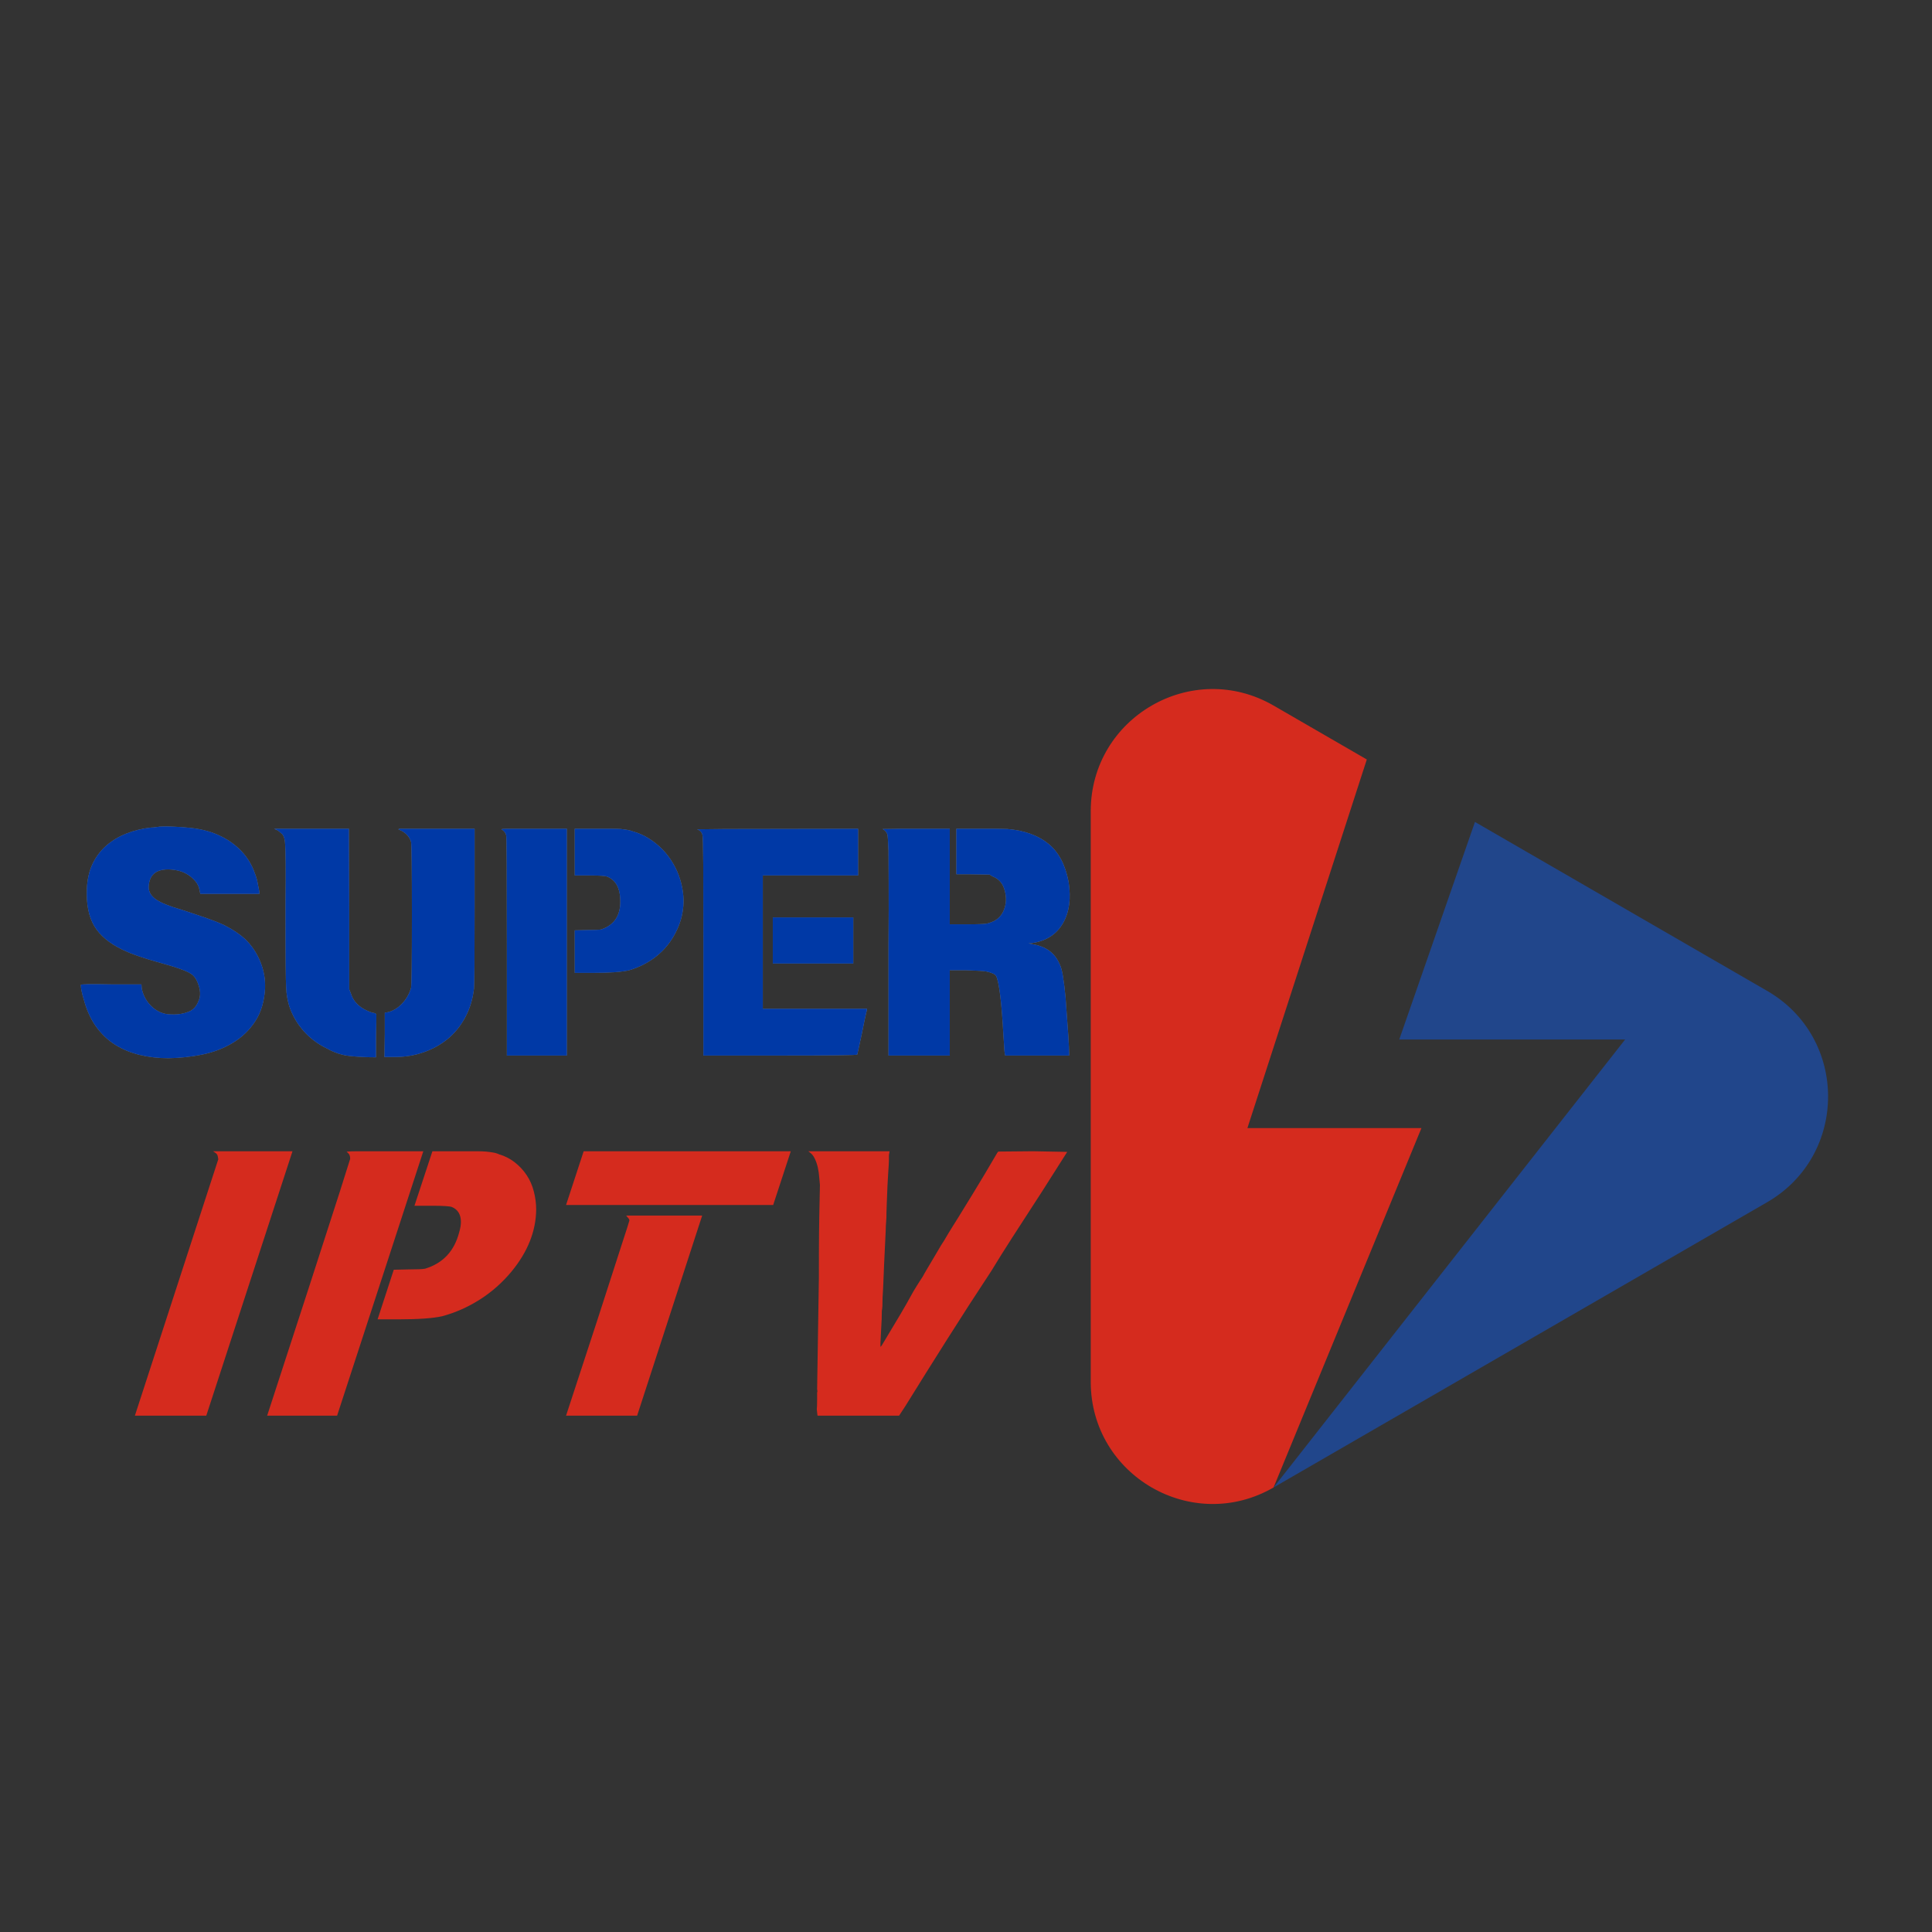 <svg xmlns="http://www.w3.org/2000/svg" xmlns:xlink="http://www.w3.org/1999/xlink" width="500" zoomAndPan="magnify" viewBox="0 0 375 375" height="500" preserveAspectRatio="xMidYMid meet" version="1.2"><rect x="0" y="0" width="375" height="375" fill="#333333" stroke="none"/><defs><clipPath id="b337d4ed0f"><path d="M 211.68 133 L 276 133 L 276 292 L 211.68 292 Z M 211.68 133 "/></clipPath><clipPath id="fd651a3e6e"><rect x="0" width="198" y="0" height="60"/></clipPath><clipPath id="f5e405215f"><rect x="0" width="187" y="0" height="70"/></clipPath></defs><g id="0a23fccf1c"><g clip-rule="nonzero" clip-path="url(#b337d4ed0f)"><path style=" stroke:none;fill-rule:nonzero;fill:#d52b1e;fill-opacity:1;" d="M 275.902 218.961 L 247.195 288.719 C 231.43 297.828 211.711 286.438 211.711 268.203 L 211.711 157.461 C 211.711 139.227 231.43 127.836 247.195 136.945 L 265.297 147.414 L 242.121 218.961 Z M 275.902 218.961 "/></g><path style=" stroke:none;fill-rule:nonzero;fill:#21468b;fill-opacity:1;" d="M 343.004 233.348 L 247.195 288.719 L 315.438 201.766 L 271.594 201.766 L 286.289 159.539 L 343.004 192.332 C 358.773 201.441 358.773 224.223 343.004 233.348 Z M 343.004 233.348 "/><g transform="matrix(1,0,0,1,12,153)"><g clip-path="url(#fd651a3e6e)"><g style="fill:#ffffff;fill-opacity:0.4;"><g transform="translate(1.405, 47.425)"><path style="stroke:none" d="M 17.203 -39.922 C 17.359 -39.961 17.672 -39.988 18.141 -40 C 18.609 -40.02 19.211 -40.016 19.953 -39.984 C 21.203 -39.941 22.395 -39.859 23.531 -39.734 C 24.664 -39.617 25.758 -39.414 26.812 -39.125 C 27.863 -38.832 28.895 -38.422 29.906 -37.891 C 30.926 -37.367 31.906 -36.68 32.844 -35.828 C 34.363 -34.422 35.453 -32.738 36.109 -30.781 C 36.191 -30.594 36.281 -30.332 36.375 -30 C 36.477 -29.664 36.566 -29.285 36.641 -28.859 C 36.711 -28.43 36.781 -28.078 36.844 -27.797 C 36.906 -27.523 36.938 -27.332 36.938 -27.219 L 36.938 -26.922 L 25.469 -26.922 L 25.344 -27.562 C 25.227 -28.27 24.953 -28.875 24.516 -29.375 C 24.086 -29.883 23.594 -30.316 23.031 -30.672 C 22.469 -31.023 21.852 -31.281 21.188 -31.438 C 20.52 -31.594 19.859 -31.672 19.203 -31.672 C 16.773 -31.672 15.523 -30.52 15.453 -28.219 C 15.453 -27.312 15.922 -26.523 16.859 -25.859 C 17.797 -25.203 19.473 -24.523 21.891 -23.828 C 23.805 -23.203 25.438 -22.656 26.781 -22.188 C 28.125 -21.719 29.242 -21.27 30.141 -20.844 C 31.004 -20.406 31.766 -19.961 32.422 -19.516 C 33.086 -19.066 33.676 -18.609 34.188 -18.141 C 35.469 -16.891 36.445 -15.426 37.125 -13.75 C 37.812 -12.07 38.117 -10.336 38.047 -8.547 C 37.891 -6.004 37.242 -3.875 36.109 -2.156 C 34.984 -0.445 33.539 0.93 31.781 1.984 C 30.031 3.047 28.07 3.801 25.906 4.25 C 23.738 4.695 21.539 4.938 19.312 4.969 C 17.32 4.969 15.445 4.754 13.688 4.328 C 11.938 3.898 10.348 3.238 8.922 2.344 C 7.504 1.445 6.273 0.273 5.234 -1.172 C 4.203 -2.617 3.414 -4.352 2.875 -6.375 C 2.477 -7.664 2.281 -8.625 2.281 -9.25 C 2.281 -9.406 4.234 -9.441 8.141 -9.359 L 14.047 -9.359 L 14.109 -8.547 C 14.336 -7.41 14.832 -6.406 15.594 -5.531 C 16.352 -4.656 17.242 -4.062 18.266 -3.75 C 18.535 -3.664 18.844 -3.602 19.188 -3.562 C 19.539 -3.531 19.938 -3.516 20.375 -3.516 C 21.344 -3.516 22.273 -3.688 23.172 -4.031 C 24.078 -4.383 24.723 -5.07 25.109 -6.094 C 25.492 -6.906 25.535 -7.836 25.234 -8.891 C 24.922 -10.023 24.453 -10.828 23.828 -11.297 C 23.078 -11.879 21.066 -12.617 17.797 -13.516 C 16.191 -13.953 14.773 -14.383 13.547 -14.812 C 12.316 -15.238 11.254 -15.664 10.359 -16.094 C 7.785 -17.344 5.961 -18.875 4.891 -20.688 C 3.816 -22.5 3.336 -24.891 3.453 -27.859 C 3.535 -29.734 3.906 -31.363 4.562 -32.75 C 5.227 -34.133 6.113 -35.312 7.219 -36.281 C 8.332 -37.258 9.629 -38.039 11.109 -38.625 C 12.598 -39.219 14.203 -39.609 15.922 -39.797 C 16.148 -39.797 16.398 -39.816 16.672 -39.859 C 16.953 -39.898 17.129 -39.922 17.203 -39.922 Z M 17.203 -39.922 "/></g></g><g style="fill:#ffffff;fill-opacity:0.4;"><g transform="translate(39.326, 47.425)"><path style="stroke:none" d="M 2.406 -39.328 L 1.875 -39.562 L 16.391 -39.562 L 16.453 -23.875 L 16.453 -8.422 L 16.797 -7.547 C 17.348 -5.797 18.734 -4.566 20.953 -3.859 C 21.461 -3.816 21.719 -3.68 21.719 -3.453 C 21.719 -3.379 21.719 -2.988 21.719 -2.281 C 21.719 -1.582 21.695 -0.566 21.656 0.766 L 21.656 4.797 C 20.02 4.797 18.379 4.719 16.734 4.562 C 15.098 4.406 13.539 3.898 12.062 3.047 C 10.344 2.223 8.848 1.094 7.578 -0.344 C 6.305 -1.789 5.379 -3.41 4.797 -5.203 C 4.641 -5.754 4.508 -6.312 4.406 -6.875 C 4.312 -7.438 4.25 -8.051 4.219 -8.719 C 4.176 -9.344 4.145 -10.805 4.125 -13.109 C 4.102 -15.41 4.094 -18.516 4.094 -22.422 L 4.094 -25.234 C 4.133 -28.391 4.145 -30.906 4.125 -32.781 C 4.102 -34.656 4.07 -35.863 4.031 -36.406 C 4 -37.414 3.805 -38.117 3.453 -38.516 C 3.098 -38.867 2.75 -39.141 2.406 -39.328 Z M 26.109 -39.391 C 25.953 -39.43 25.988 -39.488 26.219 -39.562 L 40.797 -39.562 L 40.797 -24.344 C 40.797 -19.426 40.785 -15.641 40.766 -12.984 C 40.742 -10.336 40.711 -8.859 40.672 -8.547 C 40.441 -6.516 39.883 -4.672 39 -3.016 C 38.125 -1.359 37.004 0.035 35.641 1.172 C 34.273 2.305 32.711 3.18 30.953 3.797 C 29.203 4.422 27.332 4.734 25.344 4.734 L 23.297 4.734 L 23.359 0.344 L 23.359 -3.859 L 23.766 -3.922 C 24.816 -4.117 25.77 -4.656 26.625 -5.531 C 27.488 -6.406 28.098 -7.445 28.453 -8.656 C 28.566 -9.125 28.625 -13.848 28.625 -22.828 C 28.625 -31.961 28.566 -36.703 28.453 -37.047 C 28.098 -38.141 27.316 -38.922 26.109 -39.391 Z M 26.109 -39.391 "/></g></g><g style="fill:#ffffff;fill-opacity:0.4;"><g transform="translate(81.929, 47.425)"><path style="stroke:none" d="M 3.391 -39.453 C 3.359 -39.453 3.422 -39.473 3.578 -39.516 C 3.766 -39.547 4.348 -39.562 5.328 -39.562 C 6.305 -39.562 7.727 -39.562 9.594 -39.562 L 16.094 -39.562 L 16.094 4.453 L 4.453 4.453 L 4.453 -16.734 C 4.453 -23.836 4.441 -29.164 4.422 -32.719 C 4.398 -36.27 4.367 -38.125 4.328 -38.281 C 4.211 -38.789 3.898 -39.18 3.391 -39.453 Z M 17.625 -39.562 L 21.953 -39.562 C 23.078 -39.562 24.02 -39.562 24.781 -39.562 C 25.539 -39.562 26.141 -39.547 26.578 -39.516 C 26.961 -39.473 27.348 -39.422 27.734 -39.359 C 28.129 -39.305 28.523 -39.203 28.922 -39.047 C 29.973 -38.766 30.984 -38.32 31.953 -37.719 C 32.93 -37.113 33.82 -36.398 34.625 -35.578 C 35.426 -34.766 36.117 -33.859 36.703 -32.859 C 37.285 -31.867 37.734 -30.863 38.047 -29.844 C 39.18 -26.258 38.926 -22.828 37.281 -19.547 C 36.344 -17.672 35.094 -16.109 33.531 -14.859 C 31.977 -13.617 30.207 -12.703 28.219 -12.109 C 26.812 -11.766 24.469 -11.594 21.188 -11.594 L 17.625 -11.594 L 17.625 -19.844 L 19.953 -19.906 C 21.441 -19.906 22.379 -19.941 22.766 -20.016 C 25.422 -20.91 26.648 -22.922 26.453 -26.047 C 26.336 -28.234 25.5 -29.641 23.938 -30.266 C 23.582 -30.422 22.43 -30.5 20.484 -30.5 L 17.625 -30.5 Z M 17.625 -39.562 "/></g></g><g style="fill:#ffffff;fill-opacity:0.4;"><g transform="translate(119.967, 47.425)"><path style="stroke:none" d="M 3.344 -39.453 C 4.395 -39.453 6.207 -39.473 8.781 -39.516 C 11 -39.516 14.164 -39.52 18.281 -39.531 C 22.406 -39.551 27.844 -39.562 34.594 -39.562 L 34.594 -30.5 L 16.094 -30.5 L 16.094 -4.625 L 36.297 -4.625 L 36.297 -4.328 C 36.297 -4.367 36.266 -4.258 36.203 -4 C 36.141 -3.75 36.062 -3.41 35.969 -2.984 C 35.875 -2.555 35.773 -2.078 35.672 -1.547 C 35.578 -1.023 35.473 -0.508 35.359 0 C 34.766 2.77 34.453 4.191 34.422 4.266 C 34.379 4.391 29.383 4.453 19.438 4.453 L 4.562 4.453 L 4.562 -16.797 C 4.562 -23.941 4.551 -29.238 4.531 -32.688 C 4.508 -36.145 4.461 -38.008 4.391 -38.281 C 4.273 -38.863 3.926 -39.254 3.344 -39.453 Z M 18.031 -22.359 L 33.656 -22.359 L 33.656 -13.406 L 18.031 -13.406 Z M 18.031 -22.359 "/></g></g><g style="fill:#ffffff;fill-opacity:0.4;"><g transform="translate(155.957, 47.425)"><path style="stroke:none" d="M 16.391 -21.016 L 19.781 -21.016 C 20.758 -21.016 21.539 -21.023 22.125 -21.047 C 22.707 -21.066 23.117 -21.094 23.359 -21.125 C 23.785 -21.164 24.332 -21.344 25 -21.656 C 25.812 -22.082 26.414 -22.727 26.812 -23.594 C 27.352 -24.801 27.445 -26.086 27.094 -27.453 C 26.75 -28.891 25.953 -29.844 24.703 -30.312 L 24.109 -30.672 L 20.25 -30.734 L 17.672 -30.734 L 17.672 -39.562 C 19.66 -39.562 21.27 -39.562 22.5 -39.562 C 23.727 -39.562 24.691 -39.562 25.391 -39.562 C 26.098 -39.562 26.609 -39.551 26.922 -39.531 C 27.234 -39.52 27.445 -39.516 27.562 -39.516 C 30.883 -39.234 33.539 -38.281 35.531 -36.656 C 37.52 -35.039 38.828 -32.578 39.453 -29.266 C 39.961 -26.066 39.602 -23.395 38.375 -21.25 C 37.145 -19.102 35.18 -17.816 32.484 -17.391 L 31.672 -17.328 L 32.422 -17.156 C 35.004 -16.758 36.758 -15.488 37.688 -13.344 C 37.969 -12.801 38.191 -12 38.359 -10.938 C 38.535 -9.883 38.703 -8.539 38.859 -6.906 C 39.328 -0.82 39.562 2.82 39.562 4.031 L 39.562 4.453 L 27.156 4.453 L 27.047 3.922 C 27.004 3.691 26.973 3.289 26.953 2.719 C 26.93 2.156 26.883 1.441 26.812 0.578 C 26.457 -5.859 25.988 -9.703 25.406 -10.953 C 25.207 -11.336 24.539 -11.645 23.406 -11.875 C 22.977 -11.957 21.672 -12.035 19.484 -12.109 L 16.391 -12.109 L 16.391 4.453 L 4.5 4.453 L 4.5 -16.859 C 4.539 -22.004 4.551 -26.098 4.531 -29.141 C 4.508 -32.191 4.5 -34.242 4.5 -35.297 C 4.426 -37.285 4.348 -38.359 4.266 -38.516 C 4.078 -38.984 3.77 -39.316 3.344 -39.516 C 3.57 -39.516 3.844 -39.516 4.156 -39.516 C 4.469 -39.516 4.828 -39.52 5.234 -39.531 C 5.648 -39.551 6.129 -39.562 6.672 -39.562 L 16.391 -39.562 Z M 16.391 -21.016 "/></g></g><g style="fill:#0039a6;fill-opacity:1;"><g transform="translate(1.405, 47.425)"><path style="stroke:none" d="M 17.203 -39.922 C 17.359 -39.961 17.672 -39.988 18.141 -40 C 18.609 -40.02 19.211 -40.016 19.953 -39.984 C 21.203 -39.941 22.395 -39.859 23.531 -39.734 C 24.664 -39.617 25.758 -39.414 26.812 -39.125 C 27.863 -38.832 28.895 -38.422 29.906 -37.891 C 30.926 -37.367 31.906 -36.68 32.844 -35.828 C 34.363 -34.422 35.453 -32.738 36.109 -30.781 C 36.191 -30.594 36.281 -30.332 36.375 -30 C 36.477 -29.664 36.566 -29.285 36.641 -28.859 C 36.711 -28.43 36.781 -28.078 36.844 -27.797 C 36.906 -27.523 36.938 -27.332 36.938 -27.219 L 36.938 -26.922 L 25.469 -26.922 L 25.344 -27.562 C 25.227 -28.27 24.953 -28.875 24.516 -29.375 C 24.086 -29.883 23.594 -30.316 23.031 -30.672 C 22.469 -31.023 21.852 -31.281 21.188 -31.438 C 20.52 -31.594 19.859 -31.672 19.203 -31.672 C 16.773 -31.672 15.523 -30.52 15.453 -28.219 C 15.453 -27.312 15.922 -26.523 16.859 -25.859 C 17.797 -25.203 19.473 -24.523 21.891 -23.828 C 23.805 -23.203 25.438 -22.656 26.781 -22.188 C 28.125 -21.719 29.242 -21.27 30.141 -20.844 C 31.004 -20.406 31.766 -19.961 32.422 -19.516 C 33.086 -19.066 33.676 -18.609 34.188 -18.141 C 35.469 -16.891 36.445 -15.426 37.125 -13.75 C 37.812 -12.07 38.117 -10.336 38.047 -8.547 C 37.891 -6.004 37.242 -3.875 36.109 -2.156 C 34.984 -0.445 33.539 0.93 31.781 1.984 C 30.031 3.047 28.07 3.801 25.906 4.25 C 23.738 4.695 21.539 4.938 19.312 4.969 C 17.32 4.969 15.445 4.754 13.688 4.328 C 11.938 3.898 10.348 3.238 8.922 2.344 C 7.504 1.445 6.273 0.273 5.234 -1.172 C 4.203 -2.617 3.414 -4.352 2.875 -6.375 C 2.477 -7.664 2.281 -8.625 2.281 -9.25 C 2.281 -9.406 4.234 -9.441 8.141 -9.359 L 14.047 -9.359 L 14.109 -8.547 C 14.336 -7.41 14.832 -6.406 15.594 -5.531 C 16.352 -4.656 17.242 -4.062 18.266 -3.75 C 18.535 -3.664 18.844 -3.602 19.188 -3.562 C 19.539 -3.531 19.938 -3.516 20.375 -3.516 C 21.344 -3.516 22.273 -3.688 23.172 -4.031 C 24.078 -4.383 24.723 -5.07 25.109 -6.094 C 25.492 -6.906 25.535 -7.836 25.234 -8.891 C 24.922 -10.023 24.453 -10.828 23.828 -11.297 C 23.078 -11.879 21.066 -12.617 17.797 -13.516 C 16.191 -13.953 14.773 -14.383 13.547 -14.812 C 12.316 -15.238 11.254 -15.664 10.359 -16.094 C 7.785 -17.344 5.961 -18.875 4.891 -20.688 C 3.816 -22.5 3.336 -24.891 3.453 -27.859 C 3.535 -29.734 3.906 -31.363 4.562 -32.75 C 5.227 -34.133 6.113 -35.312 7.219 -36.281 C 8.332 -37.258 9.629 -38.039 11.109 -38.625 C 12.598 -39.219 14.203 -39.609 15.922 -39.797 C 16.148 -39.797 16.398 -39.816 16.672 -39.859 C 16.953 -39.898 17.129 -39.922 17.203 -39.922 Z M 17.203 -39.922 "/></g></g><g style="fill:#0039a6;fill-opacity:1;"><g transform="translate(39.326, 47.425)"><path style="stroke:none" d="M 2.406 -39.328 L 1.875 -39.562 L 16.391 -39.562 L 16.453 -23.875 L 16.453 -8.422 L 16.797 -7.547 C 17.348 -5.797 18.734 -4.566 20.953 -3.859 C 21.461 -3.816 21.719 -3.68 21.719 -3.453 C 21.719 -3.379 21.719 -2.988 21.719 -2.281 C 21.719 -1.582 21.695 -0.566 21.656 0.766 L 21.656 4.797 C 20.02 4.797 18.379 4.719 16.734 4.562 C 15.098 4.406 13.539 3.898 12.062 3.047 C 10.344 2.223 8.848 1.094 7.578 -0.344 C 6.305 -1.789 5.379 -3.41 4.797 -5.203 C 4.641 -5.754 4.508 -6.312 4.406 -6.875 C 4.312 -7.438 4.25 -8.051 4.219 -8.719 C 4.176 -9.344 4.145 -10.805 4.125 -13.109 C 4.102 -15.41 4.094 -18.516 4.094 -22.422 L 4.094 -25.234 C 4.133 -28.391 4.145 -30.906 4.125 -32.781 C 4.102 -34.656 4.07 -35.863 4.031 -36.406 C 4 -37.414 3.805 -38.117 3.453 -38.516 C 3.098 -38.867 2.75 -39.141 2.406 -39.328 Z M 26.109 -39.391 C 25.953 -39.43 25.988 -39.488 26.219 -39.562 L 40.797 -39.562 L 40.797 -24.344 C 40.797 -19.426 40.785 -15.641 40.766 -12.984 C 40.742 -10.336 40.711 -8.859 40.672 -8.547 C 40.441 -6.516 39.883 -4.672 39 -3.016 C 38.125 -1.359 37.004 0.035 35.641 1.172 C 34.273 2.305 32.711 3.18 30.953 3.797 C 29.203 4.422 27.332 4.734 25.344 4.734 L 23.297 4.734 L 23.359 0.344 L 23.359 -3.859 L 23.766 -3.922 C 24.816 -4.117 25.77 -4.656 26.625 -5.531 C 27.488 -6.406 28.098 -7.445 28.453 -8.656 C 28.566 -9.125 28.625 -13.848 28.625 -22.828 C 28.625 -31.961 28.566 -36.703 28.453 -37.047 C 28.098 -38.141 27.316 -38.922 26.109 -39.391 Z M 26.109 -39.391 "/></g></g><g style="fill:#0039a6;fill-opacity:1;"><g transform="translate(81.929, 47.425)"><path style="stroke:none" d="M 3.391 -39.453 C 3.359 -39.453 3.422 -39.473 3.578 -39.516 C 3.766 -39.547 4.348 -39.562 5.328 -39.562 C 6.305 -39.562 7.727 -39.562 9.594 -39.562 L 16.094 -39.562 L 16.094 4.453 L 4.453 4.453 L 4.453 -16.734 C 4.453 -23.836 4.441 -29.164 4.422 -32.719 C 4.398 -36.27 4.367 -38.125 4.328 -38.281 C 4.211 -38.789 3.898 -39.18 3.391 -39.453 Z M 17.625 -39.562 L 21.953 -39.562 C 23.078 -39.562 24.02 -39.562 24.781 -39.562 C 25.539 -39.562 26.141 -39.547 26.578 -39.516 C 26.961 -39.473 27.348 -39.422 27.734 -39.359 C 28.129 -39.305 28.523 -39.203 28.922 -39.047 C 29.973 -38.766 30.984 -38.32 31.953 -37.719 C 32.93 -37.113 33.82 -36.398 34.625 -35.578 C 35.426 -34.766 36.117 -33.859 36.703 -32.859 C 37.285 -31.867 37.734 -30.863 38.047 -29.844 C 39.18 -26.258 38.926 -22.828 37.281 -19.547 C 36.344 -17.672 35.094 -16.109 33.531 -14.859 C 31.977 -13.617 30.207 -12.703 28.219 -12.109 C 26.812 -11.766 24.469 -11.594 21.188 -11.594 L 17.625 -11.594 L 17.625 -19.844 L 19.953 -19.906 C 21.441 -19.906 22.379 -19.941 22.766 -20.016 C 25.422 -20.91 26.648 -22.922 26.453 -26.047 C 26.336 -28.234 25.5 -29.641 23.938 -30.266 C 23.582 -30.422 22.43 -30.5 20.484 -30.5 L 17.625 -30.5 Z M 17.625 -39.562 "/></g></g><g style="fill:#0039a6;fill-opacity:1;"><g transform="translate(119.967, 47.425)"><path style="stroke:none" d="M 3.344 -39.453 C 4.395 -39.453 6.207 -39.473 8.781 -39.516 C 11 -39.516 14.164 -39.52 18.281 -39.531 C 22.406 -39.551 27.844 -39.562 34.594 -39.562 L 34.594 -30.5 L 16.094 -30.5 L 16.094 -4.625 L 36.297 -4.625 L 36.297 -4.328 C 36.297 -4.367 36.266 -4.258 36.203 -4 C 36.141 -3.75 36.062 -3.41 35.969 -2.984 C 35.875 -2.555 35.773 -2.078 35.672 -1.547 C 35.578 -1.023 35.473 -0.508 35.359 0 C 34.766 2.77 34.453 4.191 34.422 4.266 C 34.379 4.391 29.383 4.453 19.438 4.453 L 4.562 4.453 L 4.562 -16.797 C 4.562 -23.941 4.551 -29.238 4.531 -32.688 C 4.508 -36.145 4.461 -38.008 4.391 -38.281 C 4.273 -38.863 3.926 -39.254 3.344 -39.453 Z M 18.031 -22.359 L 33.656 -22.359 L 33.656 -13.406 L 18.031 -13.406 Z M 18.031 -22.359 "/></g></g><g style="fill:#0039a6;fill-opacity:1;"><g transform="translate(155.957, 47.425)"><path style="stroke:none" d="M 16.391 -21.016 L 19.781 -21.016 C 20.758 -21.016 21.539 -21.023 22.125 -21.047 C 22.707 -21.066 23.117 -21.094 23.359 -21.125 C 23.785 -21.164 24.332 -21.344 25 -21.656 C 25.812 -22.082 26.414 -22.727 26.812 -23.594 C 27.352 -24.801 27.445 -26.086 27.094 -27.453 C 26.75 -28.891 25.953 -29.844 24.703 -30.312 L 24.109 -30.672 L 20.25 -30.734 L 17.672 -30.734 L 17.672 -39.562 C 19.66 -39.562 21.27 -39.562 22.5 -39.562 C 23.727 -39.562 24.691 -39.562 25.391 -39.562 C 26.098 -39.562 26.609 -39.551 26.922 -39.531 C 27.234 -39.52 27.445 -39.516 27.562 -39.516 C 30.883 -39.234 33.539 -38.281 35.531 -36.656 C 37.52 -35.039 38.828 -32.578 39.453 -29.266 C 39.961 -26.066 39.602 -23.395 38.375 -21.25 C 37.145 -19.102 35.18 -17.816 32.484 -17.391 L 31.672 -17.328 L 32.422 -17.156 C 35.004 -16.758 36.758 -15.488 37.688 -13.344 C 37.969 -12.801 38.191 -12 38.359 -10.938 C 38.535 -9.883 38.703 -8.539 38.859 -6.906 C 39.328 -0.82 39.562 2.82 39.562 4.031 L 39.562 4.453 L 27.156 4.453 L 27.047 3.922 C 27.004 3.691 26.973 3.289 26.953 2.719 C 26.93 2.156 26.883 1.441 26.812 0.578 C 26.457 -5.859 25.988 -9.703 25.406 -10.953 C 25.207 -11.336 24.539 -11.645 23.406 -11.875 C 22.977 -11.957 21.672 -12.035 19.484 -12.109 L 16.391 -12.109 L 16.391 4.453 L 4.5 4.453 L 4.5 -16.859 C 4.539 -22.004 4.551 -26.098 4.531 -29.141 C 4.508 -32.191 4.5 -34.242 4.5 -35.297 C 4.426 -37.285 4.348 -38.359 4.266 -38.516 C 4.078 -38.984 3.77 -39.316 3.344 -39.516 C 3.57 -39.516 3.844 -39.516 4.156 -39.516 C 4.469 -39.516 4.828 -39.52 5.234 -39.531 C 5.648 -39.551 6.129 -39.562 6.672 -39.562 L 16.391 -39.562 Z M 16.391 -21.016 "/></g></g></g></g><g transform="matrix(1,0,0,1,22,214)"><g clip-path="url(#f5e405215f)"><g style="fill:#d52b1e;fill-opacity:1;"><g transform="translate(0.429, 55.597)"><path style="stroke:none" d="M 19.312 -45.875 L 18.906 -46.141 L 34.344 -46.141 L 17.609 5.188 L 3.75 5.188 L 19.938 -44.578 L 19.859 -45.062 C 19.816 -45.414 19.633 -45.688 19.312 -45.875 Z M 19.312 -45.875 "/></g></g><g style="fill:#d52b1e;fill-opacity:1;"><g transform="translate(26.368, 55.597)"><path style="stroke:none" d="M 18.906 -46.016 C 18.906 -46.016 18.973 -46.035 19.109 -46.078 C 19.391 -46.117 20.098 -46.141 21.234 -46.141 L 33.797 -46.141 L 17.062 5.188 L 3.484 5.188 L 11.531 -19.531 C 14.219 -27.812 16.223 -34.02 17.547 -38.156 C 18.867 -42.301 19.551 -44.461 19.594 -44.641 C 19.594 -44.691 19.594 -44.738 19.594 -44.781 C 19.594 -45.32 19.363 -45.734 18.906 -46.016 Z M 35.562 -46.141 L 43.891 -46.141 C 44.805 -46.141 45.488 -46.117 45.938 -46.078 C 46.395 -46.035 46.836 -45.977 47.266 -45.906 C 47.703 -45.844 48.125 -45.719 48.531 -45.531 C 49.625 -45.219 50.625 -44.707 51.531 -44 C 52.445 -43.289 53.223 -42.457 53.859 -41.5 C 54.492 -40.551 54.957 -39.492 55.25 -38.328 C 55.551 -37.172 55.703 -36 55.703 -34.812 C 55.66 -30.625 54.066 -26.617 50.922 -22.797 C 49.109 -20.617 47.051 -18.801 44.75 -17.344 C 42.445 -15.883 40.023 -14.812 37.484 -14.125 C 35.703 -13.719 32.898 -13.516 29.078 -13.516 L 24.922 -13.516 L 28.062 -23.141 L 30.859 -23.203 C 32.586 -23.203 33.68 -23.25 34.141 -23.344 C 37.598 -24.395 39.801 -26.738 40.75 -30.375 C 40.977 -31.145 41.094 -31.828 41.094 -32.422 C 41.094 -33.836 40.523 -34.797 39.391 -35.297 C 39.023 -35.473 37.707 -35.562 35.438 -35.562 L 32.078 -35.562 Z M 35.562 -46.141 "/></g></g><g style="fill:#d52b1e;fill-opacity:1;"><g transform="translate(74.899, 55.597)"><path style="stroke:none" d="M 16.391 -46.141 L 56.594 -46.141 L 53.172 -35.703 L 12.969 -35.703 Z M 24.922 -33.312 L 24.641 -33.656 L 39.391 -33.656 L 26.766 5.188 L 12.969 5.188 L 19.047 -13.375 C 21.098 -19.75 22.645 -24.539 23.688 -27.75 C 24.738 -30.957 25.266 -32.609 25.266 -32.703 C 25.266 -32.879 25.148 -33.082 24.922 -33.312 Z M 24.922 -33.312 "/></g></g><g style="fill:#d52b1e;fill-opacity:1;"><g transform="translate(119.335, 55.597)"><path style="stroke:none" d="M 15.969 -45.812 L 15.562 -46.141 L 31.328 -46.141 L 31.266 -45.734 C 31.223 -45.555 31.203 -45.383 31.203 -45.219 C 31.203 -45.062 31.203 -44.914 31.203 -44.781 C 31.203 -44.738 31.203 -44.625 31.203 -44.438 C 31.203 -44.031 31.156 -43.176 31.062 -41.875 C 30.969 -40.582 30.875 -38.57 30.781 -35.844 C 30.781 -35.613 30.77 -35.289 30.75 -34.875 C 30.727 -34.469 30.719 -33.945 30.719 -33.312 C 30.676 -32.676 30.641 -32.129 30.609 -31.672 C 30.586 -31.223 30.578 -30.883 30.578 -30.656 C 30.441 -28.008 30.336 -25.832 30.266 -24.125 C 30.203 -22.426 30.148 -21.145 30.109 -20.281 C 30.109 -20.051 30.094 -19.719 30.062 -19.281 C 30.039 -18.852 30.008 -18.32 29.969 -17.688 C 29.969 -17.039 29.957 -16.516 29.938 -16.109 C 29.914 -15.703 29.879 -15.383 29.828 -15.156 C 29.828 -14.102 29.789 -13.066 29.719 -12.047 C 29.656 -11.023 29.602 -9.988 29.562 -8.938 C 29.562 -8.488 29.562 -8.238 29.562 -8.188 C 29.656 -8.188 29.906 -8.551 30.312 -9.281 C 31.539 -11.332 32.586 -13.082 33.453 -14.531 C 34.316 -15.988 35.02 -17.223 35.562 -18.234 C 35.832 -18.734 36.148 -19.273 36.516 -19.859 C 36.879 -20.453 37.289 -21.094 37.75 -21.781 C 37.938 -22.145 38.234 -22.664 38.641 -23.344 C 39.047 -24.031 39.547 -24.875 40.141 -25.875 C 40.641 -26.738 41.035 -27.41 41.328 -27.891 C 41.629 -28.367 41.828 -28.676 41.922 -28.812 C 42.504 -29.812 43.023 -30.676 43.484 -31.406 C 43.941 -32.133 44.328 -32.75 44.641 -33.25 C 46.828 -36.789 48.547 -39.609 49.797 -41.703 C 51.047 -43.797 51.852 -45.164 52.219 -45.812 L 52.422 -46.078 L 59.188 -46.141 C 63.602 -46.055 65.812 -46.016 65.812 -46.016 C 64.812 -44.461 63.773 -42.832 62.703 -41.125 C 61.629 -39.414 60.457 -37.586 59.188 -35.641 C 57.82 -33.547 56.457 -31.438 55.094 -29.312 C 53.727 -27.195 52.383 -25.051 51.062 -22.875 C 48.145 -18.457 45.312 -14.07 42.562 -9.719 C 39.812 -5.375 37.07 -1 34.344 3.406 L 33.172 5.188 L 17.344 5.188 L 17.203 3.953 C 17.242 3.641 17.266 3.051 17.266 2.188 C 17.266 1.77 17.266 1.27 17.266 0.688 L 17.344 0.484 L 17.266 0.406 L 17.344 0.266 L 17.266 0.141 C 17.398 -7.773 17.516 -15.016 17.609 -21.578 C 17.609 -25.441 17.617 -28.375 17.641 -30.375 C 17.672 -32.375 17.688 -33.469 17.688 -33.656 C 17.727 -35.789 17.77 -37.77 17.812 -39.594 C 17.77 -40 17.723 -40.508 17.672 -41.125 C 17.629 -41.738 17.539 -42.352 17.406 -42.969 C 17.27 -43.582 17.078 -44.148 16.828 -44.672 C 16.578 -45.203 16.289 -45.582 15.969 -45.812 Z M 15.969 -45.812 "/></g></g></g></g></g></svg>